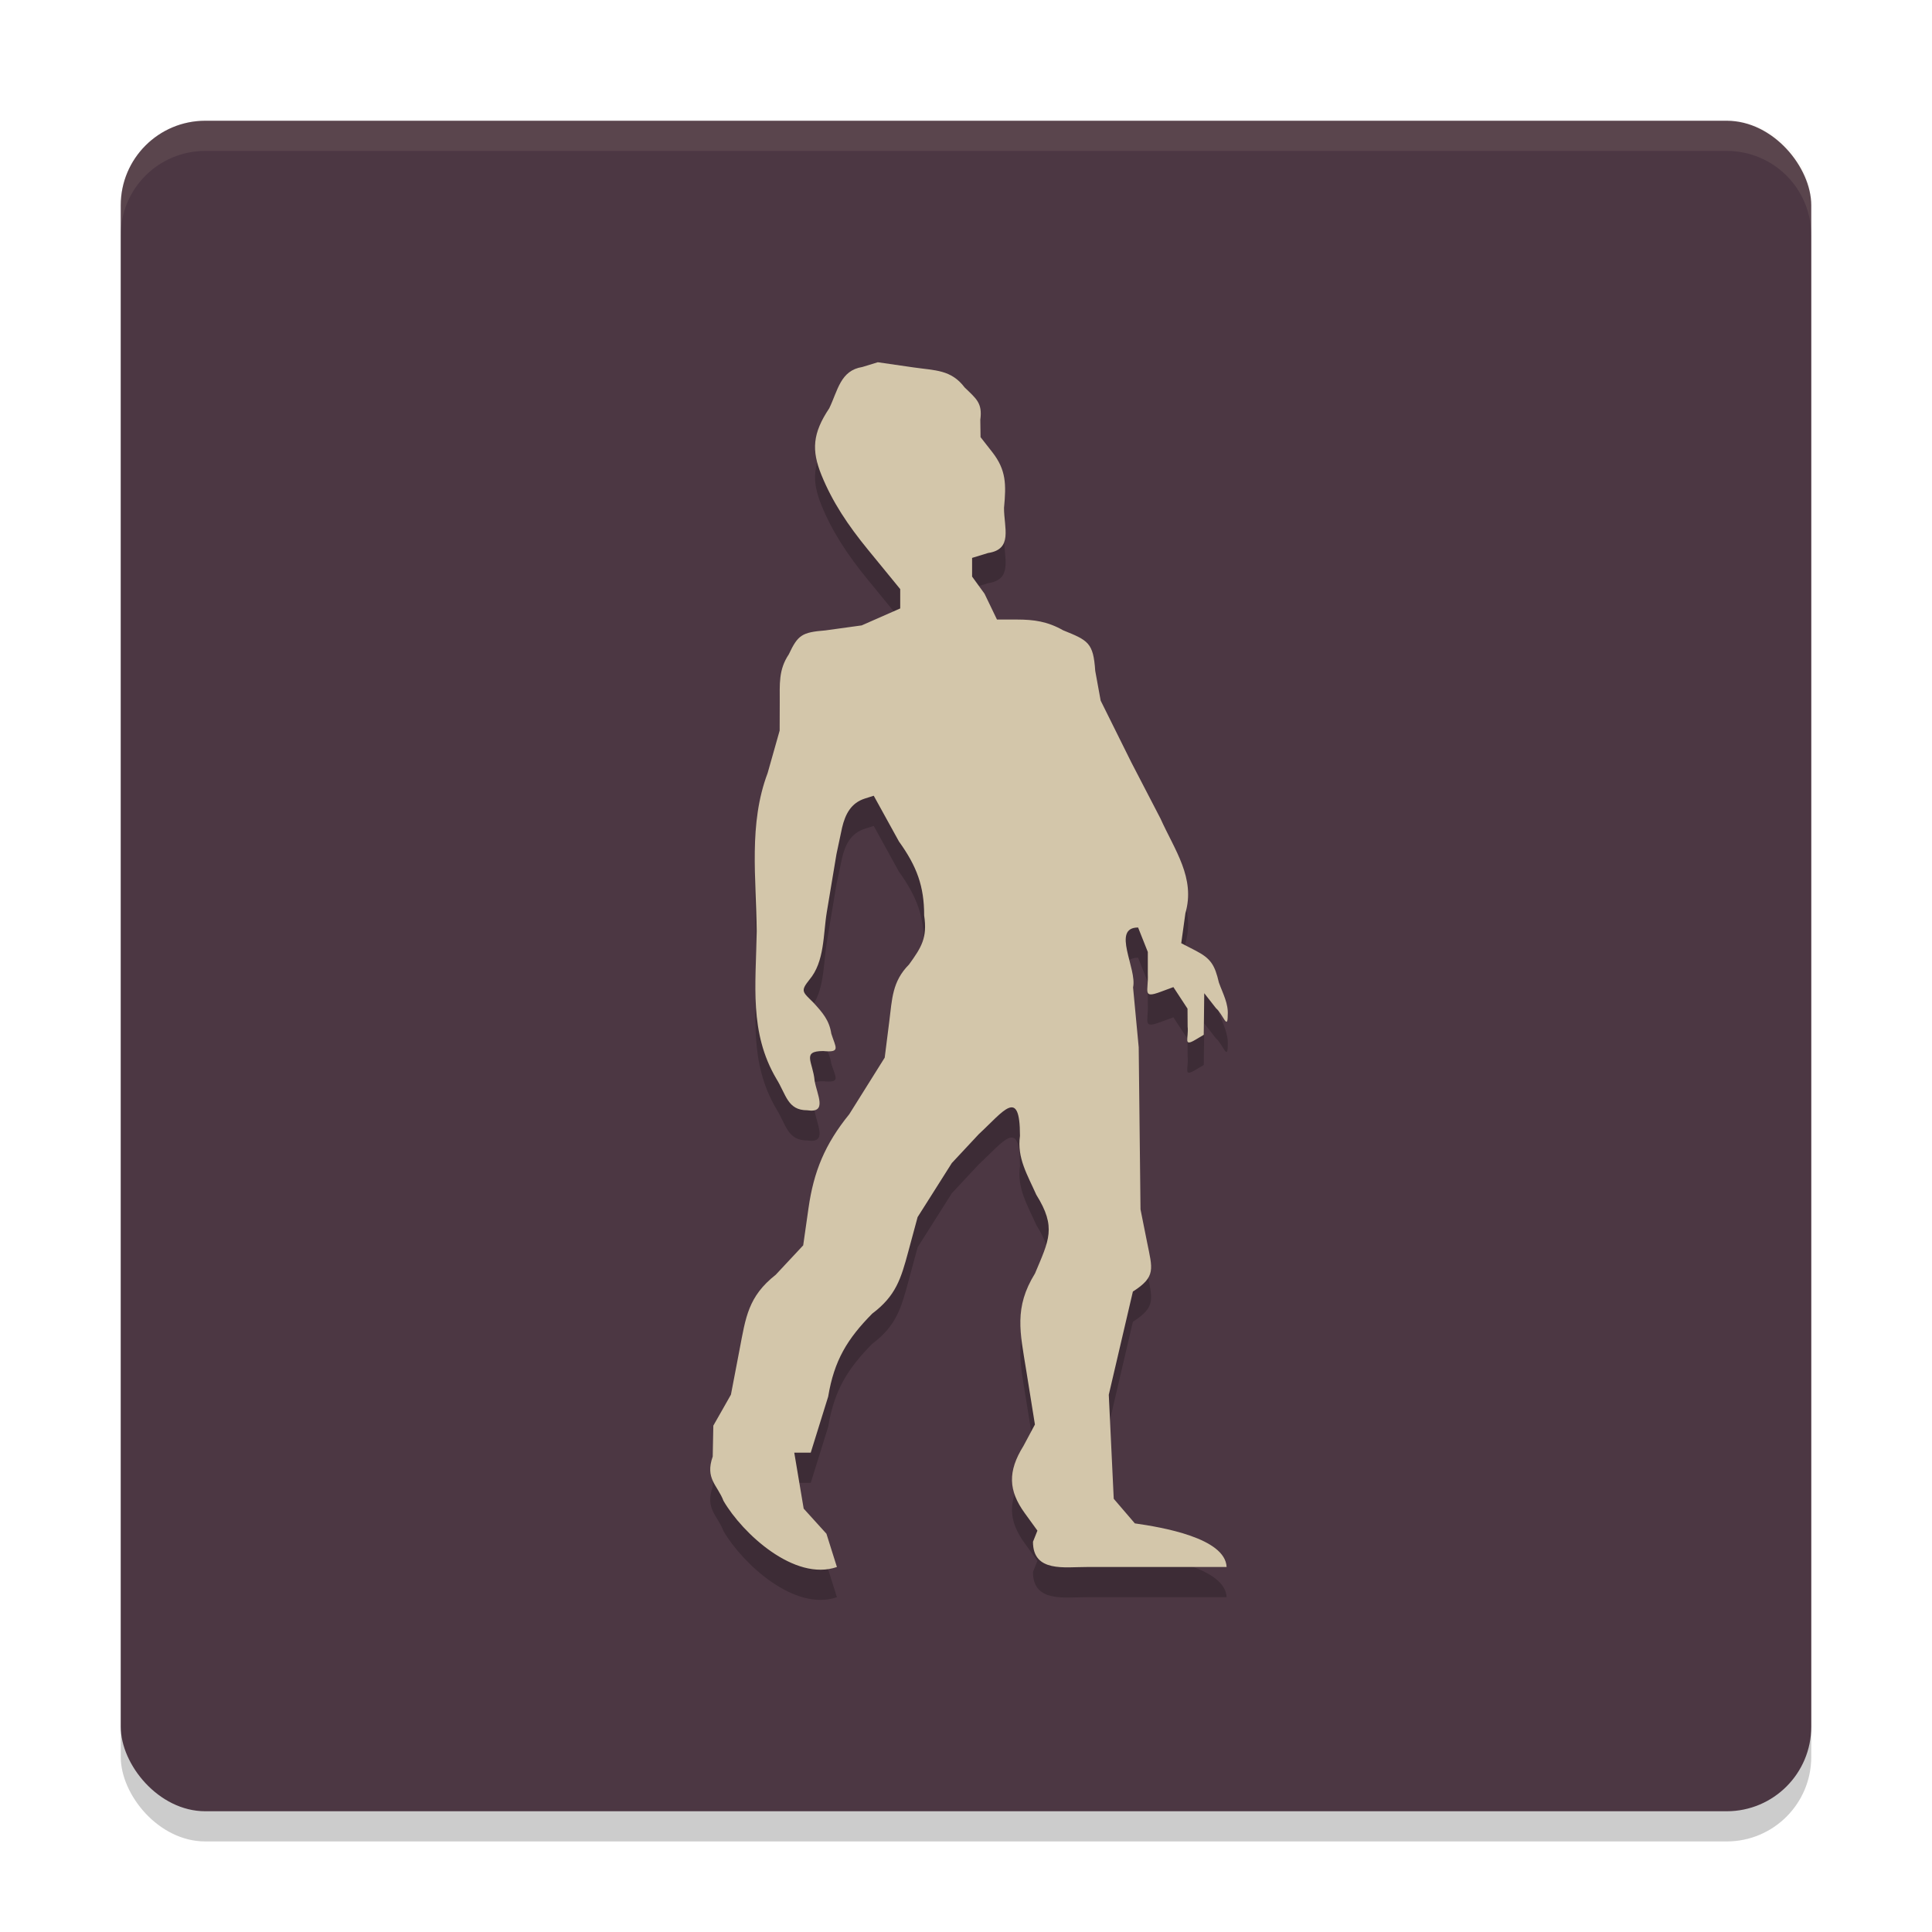 <svg xmlns="http://www.w3.org/2000/svg" width="64" height="64" version="1">
 <rect style="opacity:0.2" width="56" height="56" x="4" y="5" rx="2.8" ry="2.8"/>
 <rect style="fill:#4c3743" width="56" height="56" x="4" y="4" rx="2.8" ry="2.8"/>
 <path style="opacity:0.2" d="m 29.079,13 -0.512,0.157 c -0.729,0.114 -0.812,0.778 -1.097,1.368 -0.557,0.833 -0.588,1.392 -0.26,2.207 0.364,0.897 0.881,1.667 1.536,2.469 l 1.075,1.314 v 0.32 0.32 l -0.638,0.281 -0.638,0.281 -1.202,0.166 c -0.783,0.063 -0.911,0.152 -1.214,0.795 -0.343,0.511 -0.297,0.99 -0.299,1.576 l -0.003,0.947 -0.398,1.407 c -0.636,1.685 -0.378,3.482 -0.362,5.244 -0.027,1.773 -0.252,3.349 0.65,4.882 0.329,0.529 0.369,1.045 1.023,1.045 0.683,0.105 0.323,-0.514 0.245,-0.981 -0.055,-0.621 -0.443,-0.981 0.286,-0.981 0.589,0.057 0.413,-0.112 0.267,-0.576 -0.069,-0.448 -0.288,-0.693 -0.583,-1.018 -0.366,-0.367 -0.452,-0.381 -0.144,-0.767 0.51,-0.602 0.454,-1.497 0.578,-2.243 l 0.32,-1.919 0.186,-0.876 c 0.106,-0.449 0.297,-0.821 0.76,-0.967 l 0.289,-0.091 0.835,1.515 c 0.596,0.828 0.835,1.486 0.835,2.449 0.11,0.739 -0.086,1.052 -0.502,1.627 -0.56,0.565 -0.559,1.145 -0.654,1.889 l -0.151,1.196 -1.174,1.874 c -0.81,0.998 -1.178,1.901 -1.35,3.109 l -0.176,1.235 -0.91,0.974 c -0.914,0.72 -0.993,1.408 -1.197,2.473 l -0.287,1.499 -0.291,0.513 -0.292,0.513 -0.02,1.023 c -0.259,0.737 0.153,0.937 0.358,1.471 0.628,1.079 2.354,2.675 3.756,2.189 l -0.166,-0.526 -0.181,-0.576 -0.377,-0.416 -0.377,-0.416 -0.156,-0.927 -0.156,-0.927 h 0.273 0.273 l 0.577,-1.855 c 0.2,-1.203 0.633,-1.912 1.459,-2.75 0.787,-0.591 0.954,-1.162 1.193,-2.047 l 0.311,-1.151 0.567,-0.895 0.566,-0.895 0.893,-0.957 c 0.821,-0.757 1.365,-1.574 1.365,0.056 -0.105,0.73 0.25,1.295 0.54,1.95 0.676,1.081 0.419,1.507 -0.042,2.607 -0.702,1.136 -0.493,1.953 -0.293,3.197 l 0.29,1.808 -0.379,0.709 c -0.53,0.85 -0.498,1.48 0.041,2.225 l 0.421,0.581 -0.147,0.369 c -0.002,1.025 1.058,0.832 1.781,0.836 h 4.633 c -0.044,-0.964 -2.148,-1.318 -3.04,-1.445 l -0.35,-0.408 -0.349,-0.407 -0.082,-1.723 -0.082,-1.723 0.399,-1.709 0.399,-1.709 c 0.775,-0.495 0.647,-0.751 0.47,-1.637 l -0.217,-1.085 -0.03,-2.686 -0.03,-2.686 -0.187,-1.983 c 0.14,-0.614 -0.728,-1.983 0.167,-1.983 l 0.161,0.405 0.161,0.405 v 0.739 c 0.024,0.571 -0.19,0.809 0.423,0.582 l 0.424,-0.157 0.234,0.357 0.234,0.357 0.004,0.591 c 0.043,0.387 -0.166,0.693 0.269,0.433 l 0.265,-0.158 0.008,-0.689 0.008,-0.689 0.389,0.497 c 0.229,0.193 0.389,0.757 0.389,0.23 0.029,-0.379 -0.166,-0.726 -0.292,-1.078 -0.137,-0.581 -0.262,-0.795 -0.769,-1.058 L 39.13,32.245 39.268,31.251 c 0.337,-1.168 -0.351,-2.081 -0.827,-3.138 l -0.964,-1.858 -0.508,-1.023 -0.508,-1.023 -0.18,-0.986 c -0.063,-0.932 -0.231,-1.007 -1.062,-1.343 -0.518,-0.293 -0.963,-0.357 -1.538,-0.357 H 33.026 L 32.614,20.668 32.202,20.1 v -0.309 -0.31 l 0.529,-0.162 c 0.829,-0.124 0.529,-0.823 0.529,-1.503 0.073,-0.771 0.072,-1.248 -0.389,-1.838 l -0.389,-0.497 -0.008,-0.576 c 0.075,-0.556 -0.132,-0.695 -0.518,-1.069 -0.449,-0.595 -0.98,-0.561 -1.694,-0.665 z"/>
 <path style="fill:#d3c6aa" d="m 29.079,12 -0.512,0.157 c -0.729,0.114 -0.812,0.778 -1.097,1.368 -0.557,0.833 -0.588,1.392 -0.26,2.207 0.364,0.897 0.881,1.667 1.536,2.469 l 1.075,1.314 v 0.32 0.32 l -0.638,0.281 -0.638,0.281 -1.202,0.166 c -0.783,0.063 -0.911,0.152 -1.214,0.795 -0.343,0.511 -0.297,0.99 -0.299,1.576 l -0.003,0.947 -0.398,1.407 c -0.636,1.685 -0.378,3.482 -0.362,5.244 -0.027,1.773 -0.252,3.349 0.65,4.882 0.329,0.529 0.369,1.045 1.023,1.045 0.683,0.105 0.323,-0.514 0.245,-0.981 -0.055,-0.621 -0.443,-0.981 0.286,-0.981 0.589,0.057 0.413,-0.112 0.267,-0.576 -0.069,-0.448 -0.288,-0.693 -0.583,-1.018 -0.366,-0.367 -0.452,-0.381 -0.144,-0.767 0.51,-0.602 0.454,-1.497 0.578,-2.243 l 0.32,-1.919 0.186,-0.876 c 0.106,-0.449 0.297,-0.821 0.76,-0.967 l 0.289,-0.091 0.835,1.515 c 0.596,0.828 0.835,1.486 0.835,2.449 0.11,0.739 -0.086,1.052 -0.502,1.627 -0.56,0.565 -0.559,1.145 -0.654,1.889 l -0.151,1.196 -1.174,1.874 c -0.81,0.998 -1.178,1.901 -1.35,3.109 l -0.176,1.235 -0.91,0.974 c -0.914,0.72 -0.993,1.408 -1.197,2.473 l -0.287,1.499 -0.291,0.513 -0.292,0.513 -0.02,1.023 c -0.259,0.737 0.153,0.937 0.358,1.471 0.628,1.079 2.354,2.675 3.756,2.189 l -0.166,-0.526 -0.181,-0.576 -0.377,-0.416 -0.377,-0.416 -0.156,-0.927 -0.156,-0.927 h 0.273 0.273 l 0.577,-1.855 c 0.2,-1.203 0.633,-1.912 1.459,-2.75 0.787,-0.591 0.954,-1.162 1.193,-2.047 l 0.311,-1.151 0.567,-0.895 0.566,-0.895 0.893,-0.957 c 0.821,-0.757 1.365,-1.574 1.365,0.056 -0.105,0.73 0.25,1.295 0.54,1.95 0.676,1.081 0.419,1.507 -0.042,2.607 -0.702,1.136 -0.493,1.953 -0.293,3.197 l 0.29,1.808 -0.379,0.709 c -0.53,0.85 -0.498,1.48 0.041,2.225 l 0.421,0.581 -0.147,0.369 c -0.002,1.025 1.058,0.832 1.781,0.836 h 4.633 c -0.044,-0.964 -2.148,-1.318 -3.04,-1.445 l -0.35,-0.408 -0.349,-0.407 -0.082,-1.723 -0.082,-1.723 0.399,-1.709 0.399,-1.709 c 0.775,-0.495 0.647,-0.751 0.47,-1.637 l -0.217,-1.085 -0.03,-2.686 -0.03,-2.686 -0.187,-1.983 c 0.14,-0.614 -0.728,-1.983 0.167,-1.983 l 0.161,0.405 0.161,0.405 v 0.739 c 0.024,0.571 -0.19,0.809 0.423,0.582 l 0.424,-0.157 0.234,0.357 0.234,0.357 0.004,0.591 c 0.043,0.387 -0.166,0.693 0.269,0.433 l 0.265,-0.158 0.008,-0.689 0.008,-0.689 0.389,0.497 c 0.229,0.193 0.389,0.757 0.389,0.23 0.029,-0.379 -0.166,-0.726 -0.292,-1.078 -0.137,-0.581 -0.262,-0.795 -0.769,-1.058 L 39.13,31.245 39.268,30.251 c 0.337,-1.168 -0.351,-2.081 -0.827,-3.138 l -0.964,-1.858 -0.508,-1.023 -0.508,-1.023 -0.18,-0.986 c -0.063,-0.932 -0.231,-1.007 -1.062,-1.343 -0.518,-0.293 -0.963,-0.357 -1.538,-0.357 H 33.026 L 32.614,19.668 32.202,19.1 V 18.79 18.481 l 0.529,-0.162 c 0.829,-0.124 0.529,-0.823 0.529,-1.503 0.073,-0.771 0.072,-1.248 -0.389,-1.838 l -0.389,-0.497 -0.008,-0.576 c 0.075,-0.556 -0.132,-0.695 -0.518,-1.069 -0.449,-0.595 -0.98,-0.561 -1.694,-0.665 z"/>
 <path style="fill:#d3c6aa;opacity:0.1" d="M 6.801 4 C 5.25 4 4 5.25 4 6.801 L 4 7.801 C 4 6.25 5.25 5 6.801 5 L 57.199 5 C 58.75 5 60 6.25 60 7.801 L 60 6.801 C 60 5.25 58.75 4 57.199 4 L 6.801 4 z"/>
</svg>
